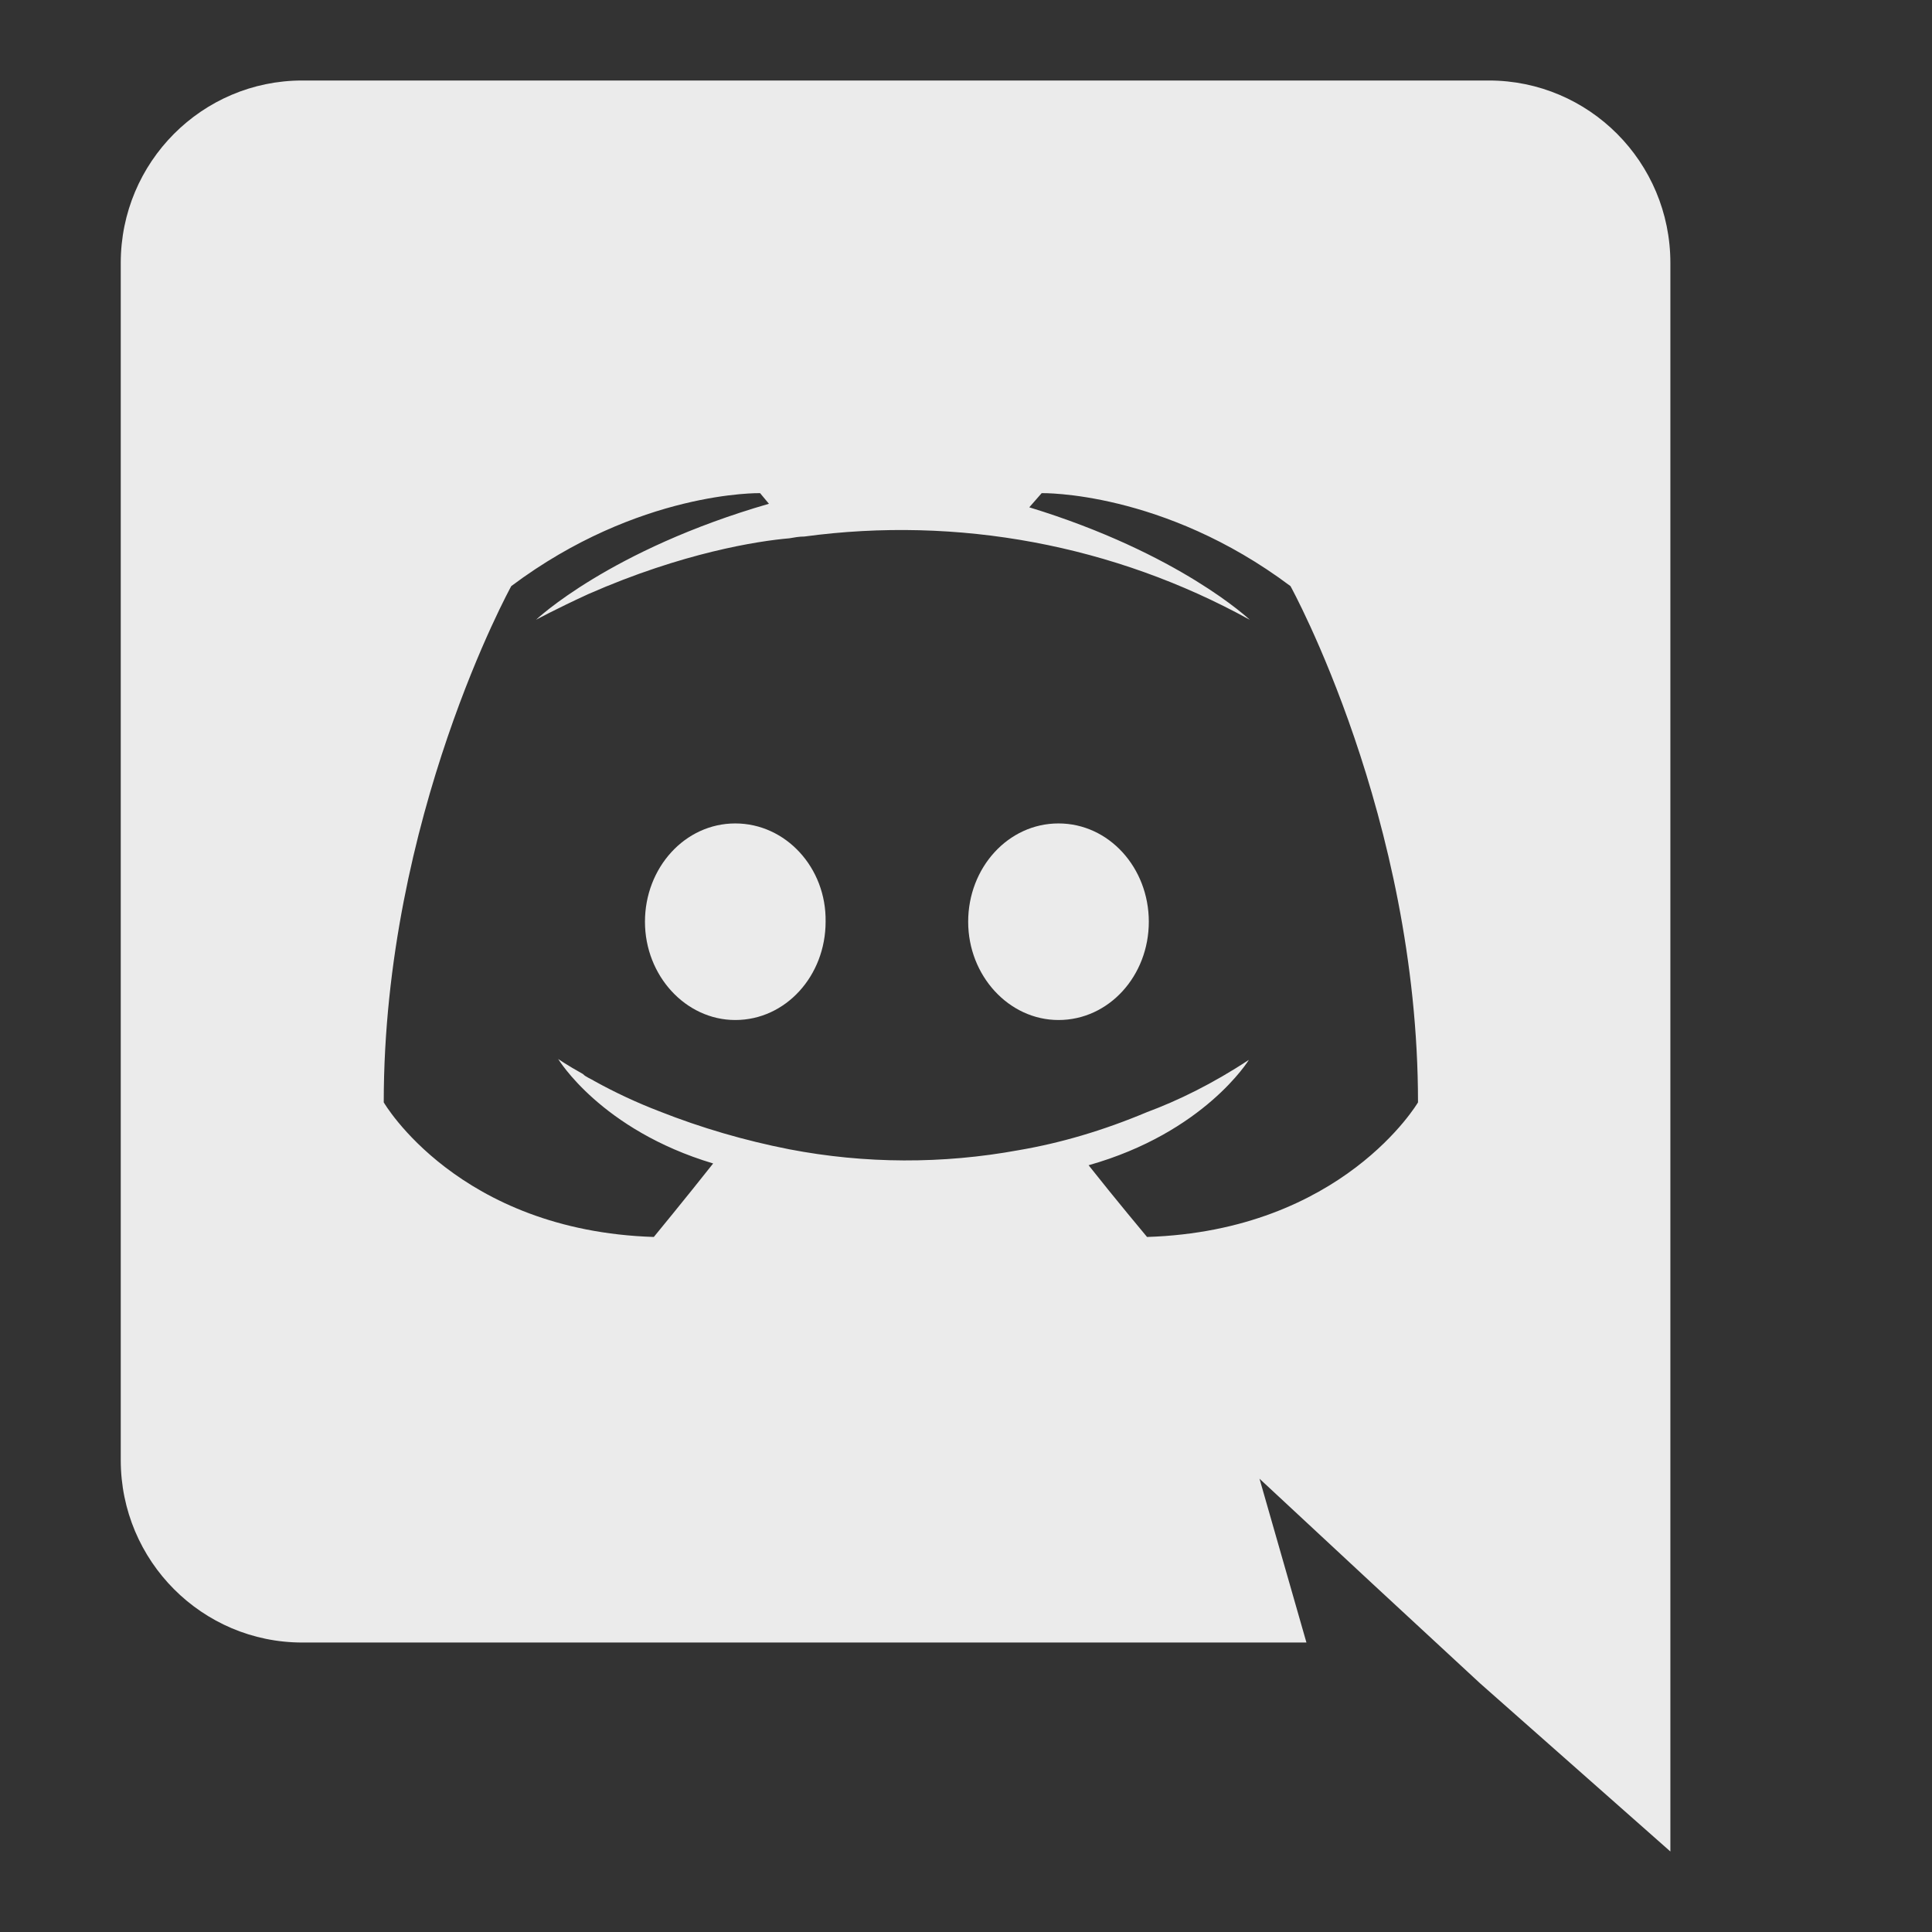 <svg width="24" height="24" viewBox="0 0 24 24" fill="none" xmlns="http://www.w3.org/2000/svg">
	<rect x="0" y="0" width="24" height="24" fill="#333333" stroke="none"/>
	<path
		d="M9.134 10.229C8.507 10.229 8.012 10.78 8.012 11.45C8.012 12.121 8.518 12.671 9.134 12.671C9.761 12.671 10.256 12.121 10.256 11.45C10.267 10.78 9.761 10.229 9.134 10.229ZM13.149 10.229C12.522 10.229 12.027 10.78 12.027 11.45C12.027 12.121 12.533 12.671 13.149 12.671C13.776 12.671 14.271 12.121 14.271 11.45C14.271 10.78 13.776 10.229 13.149 10.229Z"
		fill="white"
		fill-opacity="0.9"
	/>
	<path
		d="M18.495 1H3.755C2.512 1 1.5 2.012 1.5 3.266V18.138C1.5 19.392 2.512 20.404 3.755 20.404H16.229L15.646 18.369L17.054 19.678L18.385 20.91L20.75 23V3.266C20.75 2.012 19.738 1 18.495 1ZM14.249 15.366C14.249 15.366 13.853 14.893 13.523 14.475C14.964 14.068 15.514 13.166 15.514 13.166C15.063 13.463 14.634 13.672 14.249 13.815C13.699 14.046 13.171 14.2 12.654 14.288C11.712 14.461 10.746 14.458 9.805 14.277C9.253 14.169 8.711 14.011 8.188 13.804C7.912 13.698 7.644 13.573 7.385 13.43C7.352 13.408 7.319 13.397 7.286 13.375C7.264 13.364 7.253 13.353 7.242 13.342C7.044 13.232 6.934 13.155 6.934 13.155C6.934 13.155 7.462 14.035 8.859 14.453C8.529 14.871 8.122 15.366 8.122 15.366C5.691 15.289 4.767 13.694 4.767 13.694C4.767 10.152 6.351 7.281 6.351 7.281C7.935 6.093 9.442 6.126 9.442 6.126L9.552 6.258C7.572 6.83 6.659 7.699 6.659 7.699C6.659 7.699 6.901 7.567 7.308 7.38C8.485 6.863 9.42 6.72 9.805 6.687C9.871 6.676 9.926 6.665 9.992 6.665C11.899 6.407 13.839 6.769 15.525 7.699C15.525 7.699 14.656 6.874 12.786 6.302L12.94 6.126C12.94 6.126 14.447 6.093 16.031 7.281C16.031 7.281 17.615 10.152 17.615 13.694C17.615 13.694 16.68 15.289 14.249 15.366Z"
		fill="white"
		fill-opacity="0.9"
	/>
</svg>
